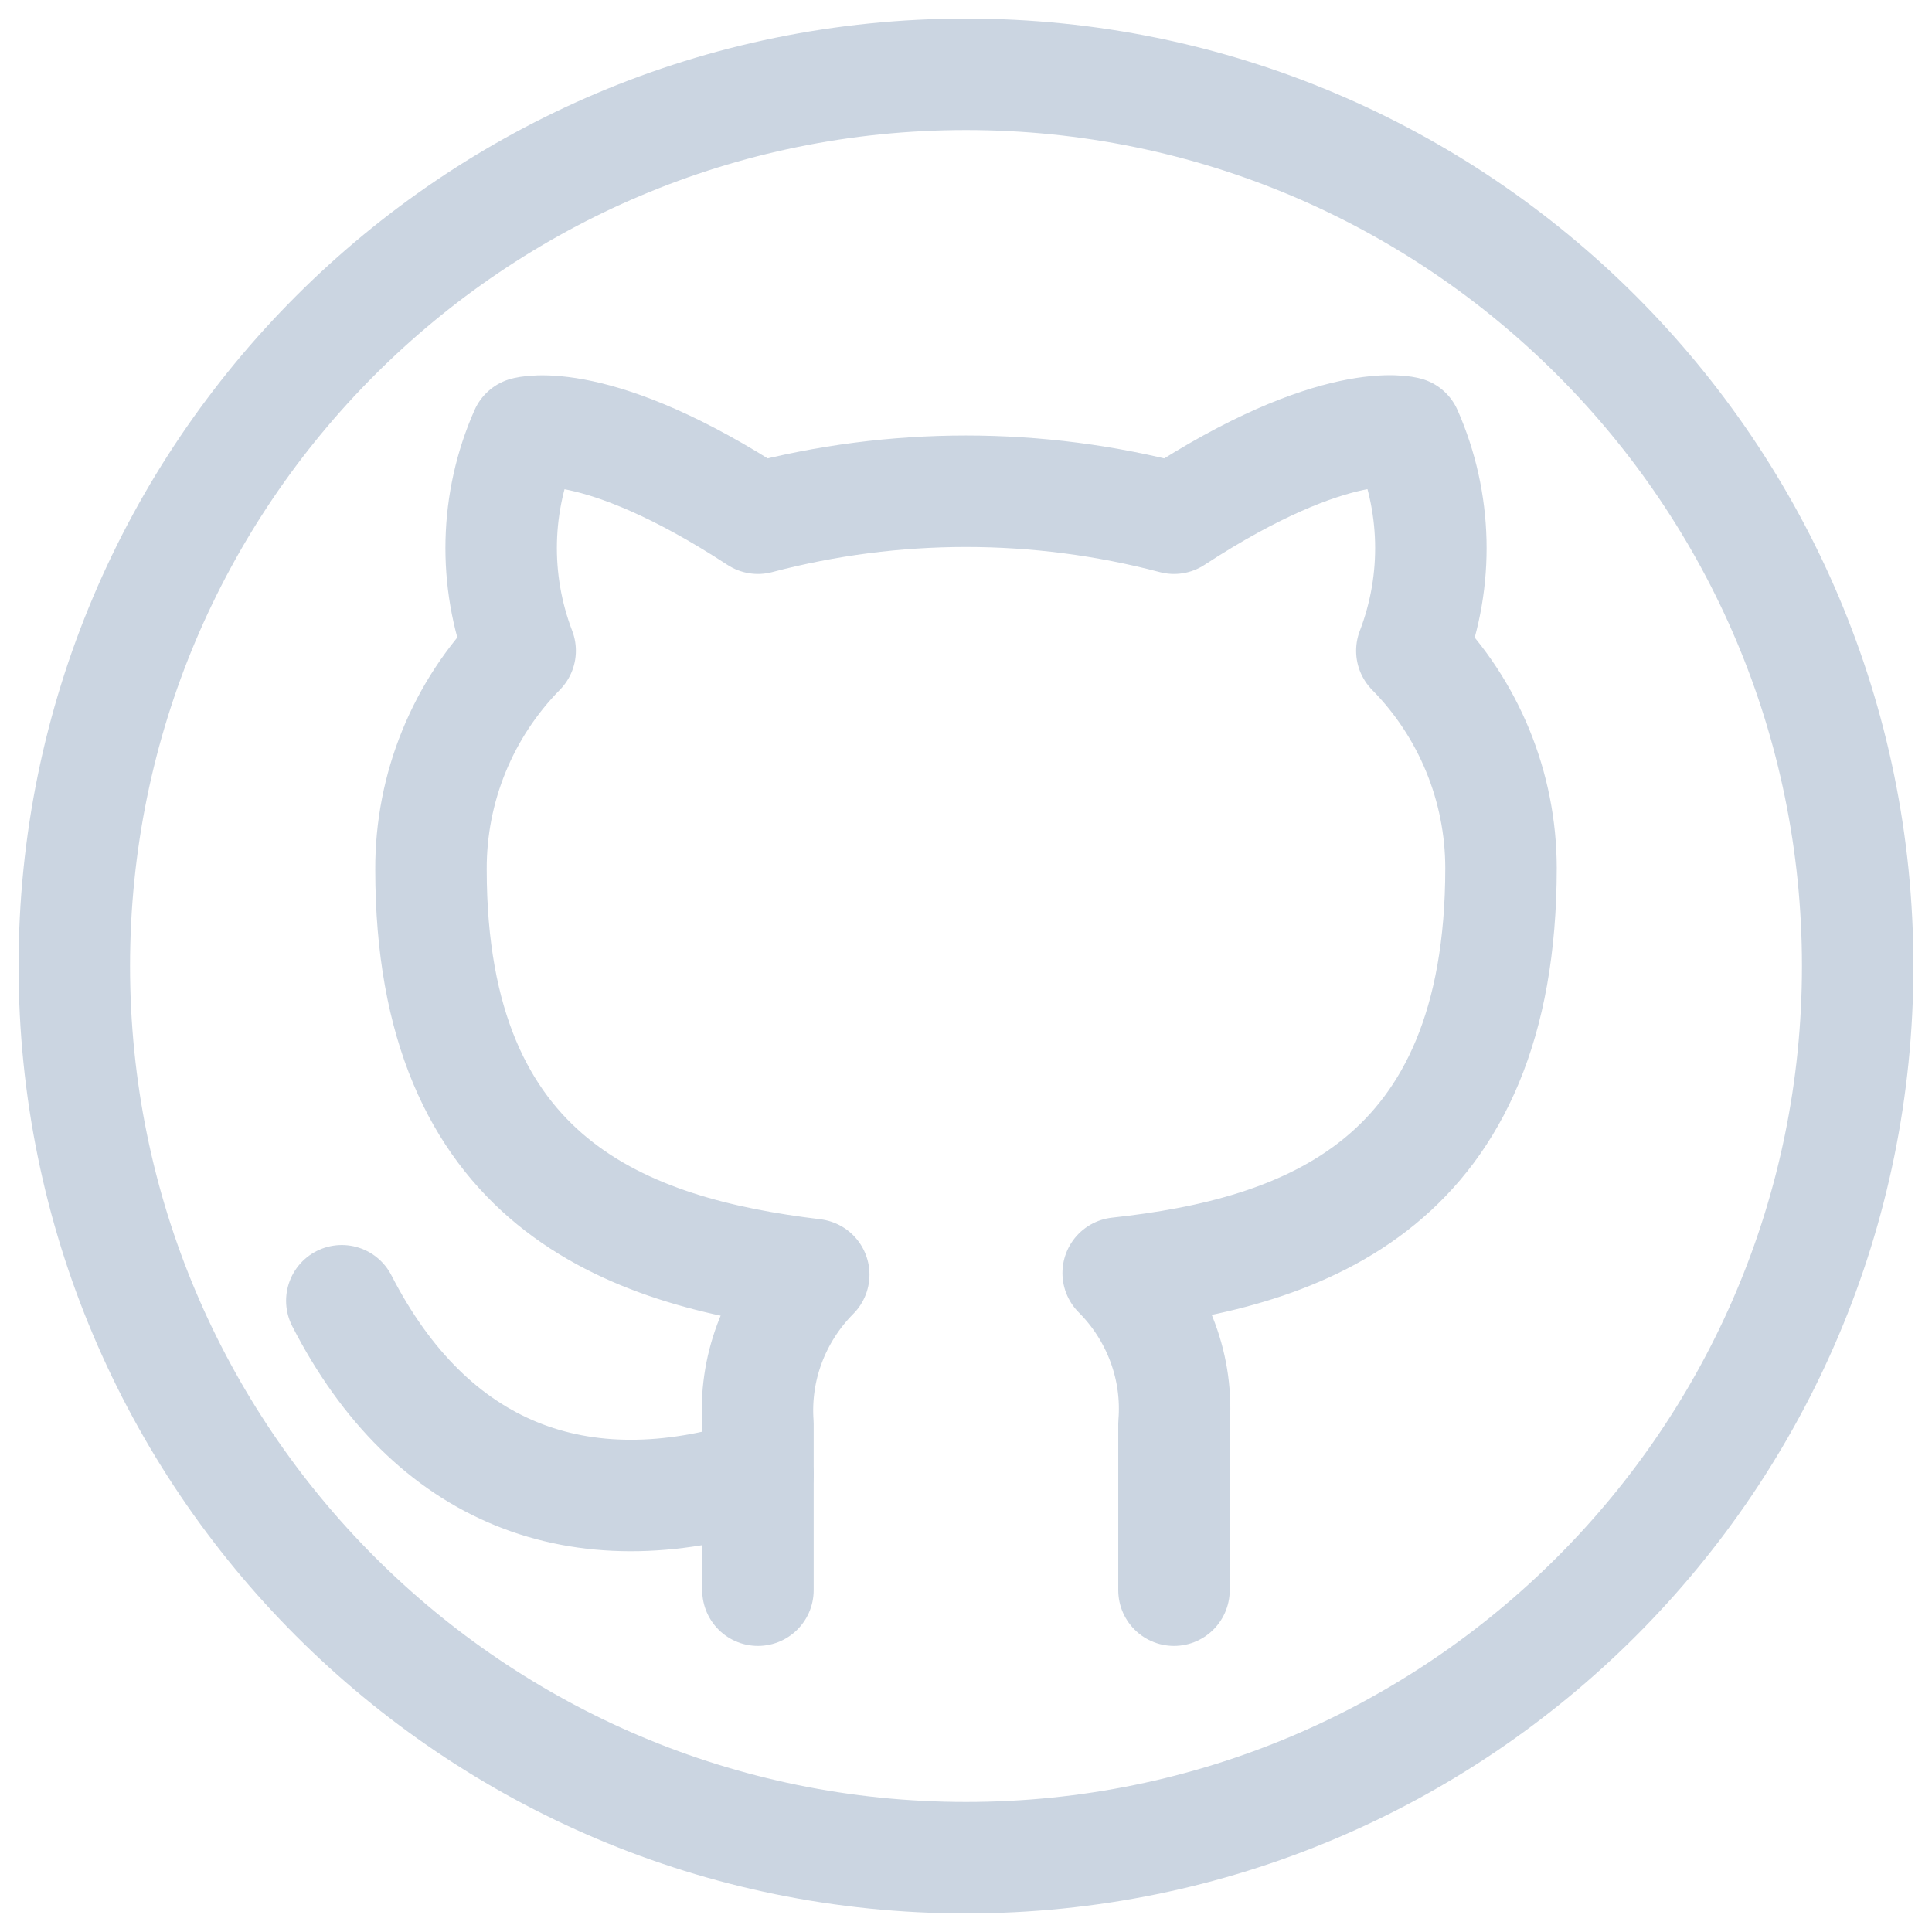 <svg width="26" height="26" viewBox="0 0 26 26" fill="none" xmlns="http://www.w3.org/2000/svg">
<path d="M13 25C19.628 25 25 19.628 25 13C25 6.372 19.628 1 13 1C6.372 1 1 6.372 1 13C1 19.628 6.372 25 13 25Z" stroke="#CBD5E1" stroke-width="1.5" stroke-linecap="round" stroke-linejoin="round"/>
<path d="M15.799 21.4V19.164C15.829 18.792 15.778 18.42 15.648 18.069C15.518 17.717 15.313 17.397 15.048 17.132C17.56 16.859 20.2 15.932 20.2 11.679C20.198 10.586 19.767 9.537 19 8.758C19.365 7.808 19.339 6.752 18.928 5.82C18.928 5.82 17.983 5.548 15.799 6.974C13.964 6.49 12.035 6.49 10.2 6.974C8.016 5.548 7.072 5.822 7.072 5.822C6.661 6.752 6.636 7.807 7 8.757C6.228 9.542 5.796 10.599 5.8 11.7C5.8 15.923 8.44 16.85 10.951 17.153C10.689 17.417 10.486 17.733 10.356 18.081C10.227 18.426 10.174 18.795 10.2 19.163V21.4" stroke="#CBD5E1" stroke-width="1.5" stroke-linecap="round" stroke-linejoin="round"/>
<path d="M10.2 19.843C7.8 20.6 5.8 19.843 4.6 17.505" stroke="#CBD5E1" stroke-width="1.5" stroke-linecap="round" stroke-linejoin="round"/>
</svg>
